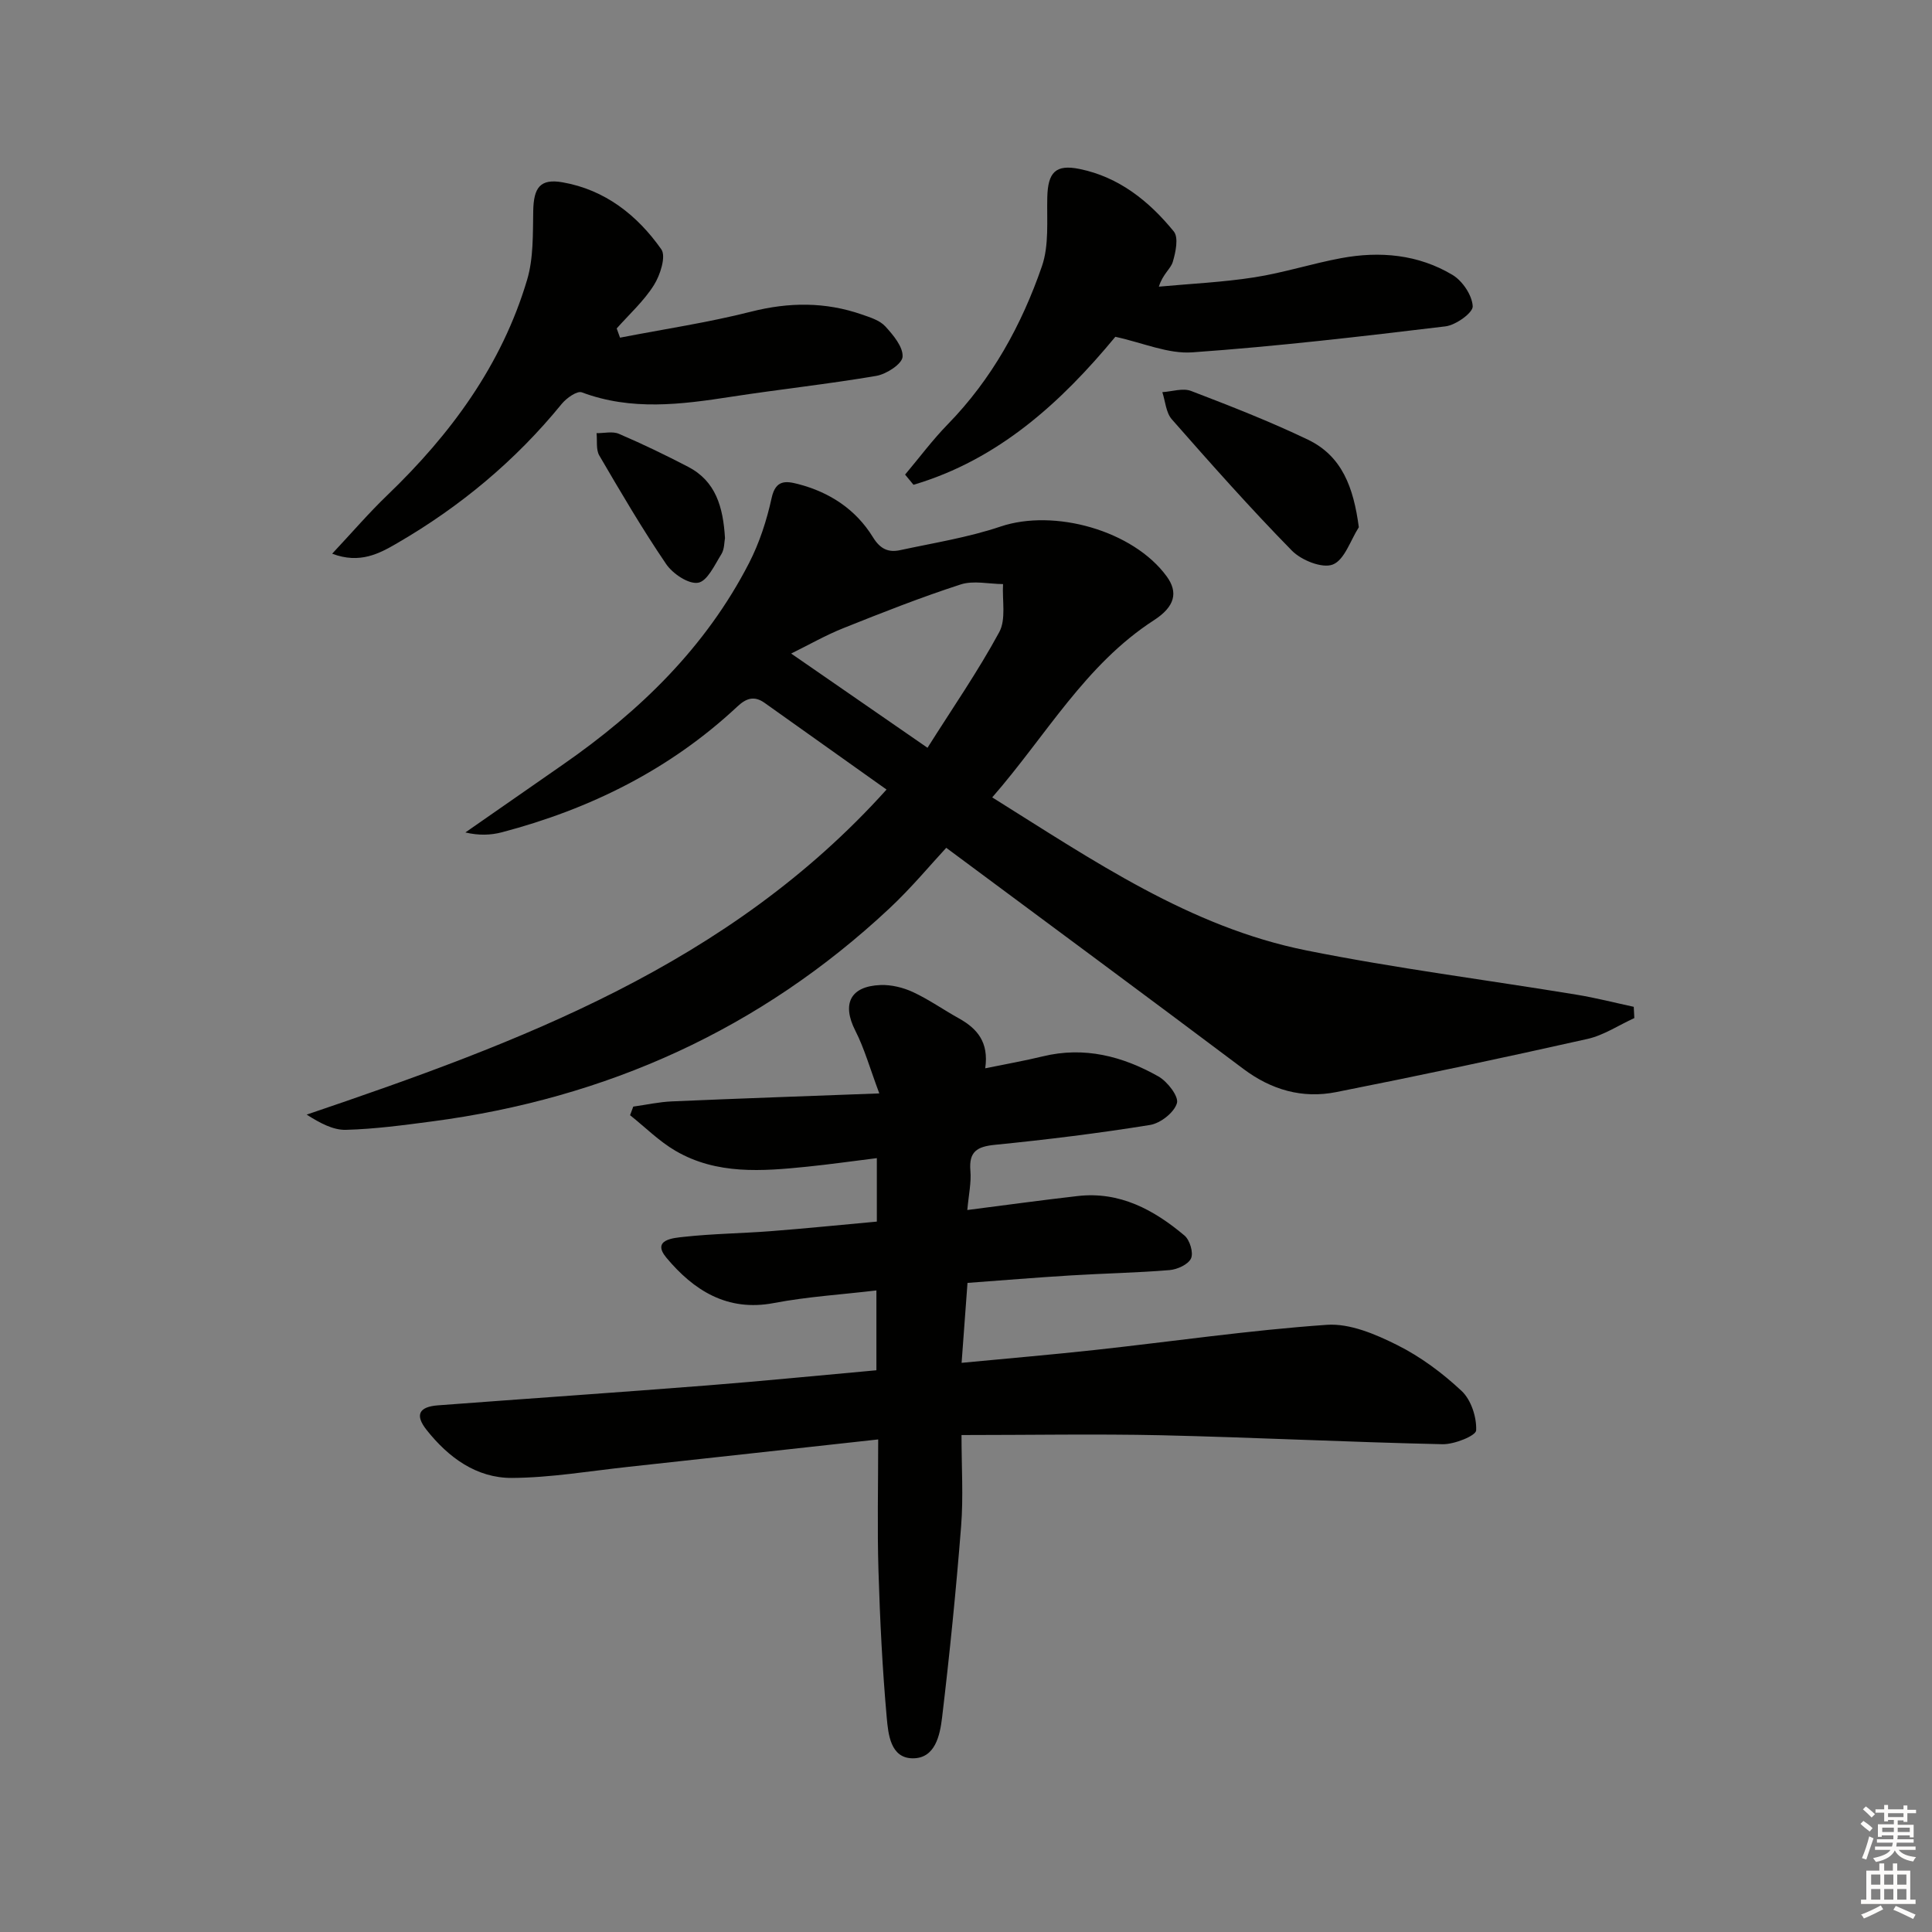 <svg enable-background="new 0 0 400 400" viewBox="0 0 400 400" xmlns="http://www.w3.org/2000/svg"><rect x="0" y="0" width="400" height="400" fill="#808080" stroke="none"/><g fill="#010100"><path d="m338.37 210.78c-3.23 1.47-6.32 3.56-9.7 4.32-17.3 3.88-34.65 7.57-52.04 11.01-6.98 1.38-13.39-.44-19.22-4.82-20.05-15.06-40.23-29.96-61.5-45.76-3.21 3.45-7.22 8.3-11.78 12.56-26.74 25.01-58.52 39.33-94.7 44.09-5.91.78-11.86 1.58-17.81 1.74-2.67.07-5.38-1.41-8.13-3.15 44.21-15 87.4-30.99 120.06-67.3-8.59-6.11-16.93-12.03-25.25-17.95-2.13-1.51-3.77-.99-5.64.76-13.91 13.01-30.44 21.21-48.73 26.03-2.32.61-4.79.7-7.58.04 6.72-4.68 13.45-9.36 20.17-14.03 15.94-11.07 29.59-24.3 38.56-41.74 2.16-4.2 3.67-8.87 4.68-13.49.83-3.81 2.98-3.52 5.49-2.87 6.53 1.69 11.95 5.26 15.48 11 1.52 2.48 3.22 3.21 5.65 2.68 6.95-1.5 14.05-2.62 20.76-4.88 11.12-3.75 27.45.8 34.4 10.3 2.43 3.32 1.73 6.27-2.63 9.09-14.24 9.21-22.32 23.89-33.48 36.68 20.94 13.08 40.92 26.84 65.02 31.68 18.52 3.72 37.31 6.1 55.97 9.17 3.97.65 7.89 1.66 11.83 2.51.05.78.09 1.55.12 2.33zm-174.57-75.47c9.91 6.85 18.82 13.01 28.23 19.51 5.14-8.15 10.44-15.8 14.85-23.94 1.45-2.67.59-6.6.79-9.95-2.95-.02-6.13-.79-8.79.08-8.19 2.65-16.22 5.82-24.22 9.02-3.7 1.47-7.19 3.48-10.86 5.28z"/><path d="m199.07 297.11c0 6.62.4 12.77-.08 18.86-1.04 13.23-2.37 26.44-3.94 39.61-.44 3.68-1.42 8.53-6.14 8.46-4.56-.07-5.01-5.03-5.32-8.42-.9-10.08-1.4-20.21-1.71-30.33-.27-8.77-.06-17.55-.06-27.27-17.68 1.94-34.64 3.82-51.6 5.66-8.07.87-16.15 2.26-24.22 2.31-7.36.04-13.17-4.24-17.68-9.94-2.45-3.09-1.61-4.79 2.36-5.09 18.57-1.4 37.15-2.66 55.71-4.12 11.58-.91 23.15-2.07 35.06-3.14 0-5.45 0-10.67 0-16.53-7.22.86-14.31 1.29-21.23 2.61-9.68 1.85-16.63-2.67-22.23-9.36-3.2-3.82 1.55-4.12 3.66-4.35 5.94-.65 11.94-.71 17.91-1.17 7.26-.56 14.5-1.3 21.98-1.98 0-4.47 0-8.38 0-13.14-5.03.62-9.72 1.29-14.43 1.77-9.32.95-18.71 1.69-27.23-3.27-3.42-1.99-6.3-4.9-9.43-7.39.22-.59.44-1.19.66-1.78 2.68-.37 5.34-.97 8.03-1.08 13.76-.6 27.52-1.07 42.91-1.65-1.97-5.26-3.09-9.31-4.96-12.98-2.82-5.53-1.08-9.22 5.22-9.46 2.22-.08 4.66.51 6.69 1.45 3.3 1.53 6.32 3.67 9.51 5.44 3.77 2.1 6.26 4.9 5.47 10.35 4.29-.88 8.13-1.55 11.91-2.47 8.61-2.1 16.54-.03 23.94 4.15 1.86 1.05 4.26 4.15 3.84 5.54-.57 1.94-3.41 4.16-5.56 4.51-10.65 1.72-21.37 3.04-32.11 4.11-3.72.37-5.43 1.4-5.09 5.38.21 2.42-.35 4.9-.64 8.12 7.81-1 15.3-2.03 22.82-2.89 8.72-1.01 15.79 2.83 22.14 8.17 1.11.93 1.9 3.56 1.36 4.74-.57 1.25-2.84 2.29-4.45 2.42-6.79.56-13.62.68-20.42 1.1-7.1.43-14.2 1.02-21.41 1.55-.41 5.58-.79 10.65-1.22 16.55 9.52-.91 18.56-1.68 27.57-2.66 16.02-1.75 31.99-4.09 48.05-5.21 4.76-.33 10.07 1.94 14.55 4.18 4.85 2.42 9.39 5.8 13.36 9.52 1.96 1.84 3.13 5.44 3 8.16-.05 1.11-4.53 2.91-6.95 2.86-19.46-.43-38.91-1.41-58.38-1.86-13.46-.29-26.96-.04-41.22-.04z"/><path d="m128.37 69.91c9.05-1.76 18.2-3.12 27.12-5.38 7.84-1.99 15.39-2.05 22.97.59 1.71.59 3.68 1.2 4.83 2.45 1.65 1.8 3.71 4.26 3.58 6.3-.1 1.48-3.34 3.59-5.43 3.95-9.96 1.7-20.03 2.78-30.02 4.32-10.39 1.61-20.69 2.94-30.96-.91-.98-.37-3.18 1.19-4.16 2.39-9.57 11.75-21.02 21.27-34.07 28.84-3.68 2.14-7.71 4.35-13.46 2.18 4.18-4.46 7.61-8.46 11.39-12.09 13.15-12.63 23.72-26.96 28.97-44.61 1.34-4.49 1.18-9.5 1.27-14.27.09-4.84 1.43-6.74 6.09-5.92 8.78 1.54 15.46 6.81 20.43 13.87 1.02 1.46-.23 5.35-1.54 7.42-2.08 3.3-5.08 6.01-7.7 8.96.22.64.45 1.27.69 1.91z"/><path d="m230.92 69.73c-11.17 13.51-24.18 25.44-41.79 30.64-.58-.7-1.16-1.41-1.74-2.11 2.93-3.48 5.66-7.16 8.83-10.41 9.14-9.36 15.3-20.56 19.5-32.73 1.51-4.37.99-9.49 1.11-14.28.13-5.13 1.69-6.87 6.66-5.86 8.18 1.66 14.43 6.68 19.53 12.94 1.03 1.26.39 4.3-.21 6.31-.42 1.42-2.06 2.49-2.88 5.12 6.59-.61 13.23-.91 19.76-1.93 6.05-.94 11.93-2.85 17.96-3.97 8.04-1.5 15.98-.78 23.08 3.47 2.07 1.24 4.06 4.21 4.18 6.49.07 1.34-3.5 3.9-5.64 4.16-17.44 2.1-34.9 4.14-52.41 5.38-5.02.36-10.22-1.98-15.94-3.22z"/><path d="m281.33 109.16c-1.74 2.71-2.95 6.76-5.39 7.72-2.17.86-6.51-.88-8.47-2.88-8.59-8.76-16.75-17.96-24.86-27.19-1.21-1.38-1.34-3.72-1.96-5.62 1.99-.12 4.24-.9 5.94-.25 8.17 3.13 16.35 6.32 24.23 10.1 7.04 3.4 9.42 9.87 10.51 18.12z"/><path d="m150.1 111.41c-.16.77-.09 2.26-.74 3.31-1.39 2.23-2.92 5.62-4.83 5.93-1.99.33-5.26-1.87-6.62-3.88-4.94-7.26-9.39-14.86-13.83-22.46-.72-1.23-.4-3.07-.57-4.63 1.56.02 3.31-.43 4.63.14 4.87 2.09 9.65 4.39 14.35 6.84 5.7 2.97 7.23 8.3 7.61 14.75z"/></g><path d="m385.2 377.6.6-.6c.6.4 1.3.9 1.9 1.5l-.6.7c-.8-.6-1.4-1.1-1.9-1.6zm.3 7.1c.6-1.4 1.1-2.9 1.5-4.5.3.1.6.3.9.4-.5 1.4-1 2.9-1.5 4.4zm.2-10.1.6-.6c.7.5 1.3 1.1 1.9 1.6l-.7.7c-.6-.6-1.2-1.2-1.8-1.7zm8.4-.8h.8v.9h1.8v.7h-1.8v1.8h-.8v-.3h-1.2v.9h3.3v2.6h-.8v-.4h-2.5c0 .3 0 .6-.1.8h3.4v.7h-3.5c0 .3-.1.6-.1.8h4v.7h-3.5c.7.9 1.9 1.3 3.6 1.5-.2.2-.4.5-.6.9-1.9-.3-3.2-1.1-3.8-2.3-.5 1.1-1.8 2-3.9 2.4-.2-.3-.4-.5-.6-.8 1.9-.4 3.1-.9 3.6-1.7h-3.2v-.7h3.5c.1-.2.1-.5.2-.8h-3.3v-.7h3.4c0-.2 0-.5 0-.8h-2.4v.3h-.8v-2.6h3.3v-.9h-1.2v.3h-.8v-1.8h-1.8v-.7h1.8v-.9h.8v.9h3.2zm-4.4 5.5h2.4c0-.3 0-.6 0-.9h-2.4zm1.2-3.1h3.2v-.8h-3.2zm4.4 2.2h-2.4v.9h2.5v-.9z" fill="#fcfbfa"/><path d="m389.2 385.8h.9v1.5h1.8v-1.5h.9v1.5h2.7v6h1.1v.9h-11.3v-.9h1.1v-6h2.7v-1.5zm.2 8.7.5.8c-1.2.6-2.5 1.3-4 1.9-.2-.3-.3-.6-.6-.8 1.6-.6 3-1.3 4.1-1.9zm-2-4.3h1.9v-2.1h-1.9zm0 3.1h1.9v-2.2h-1.9zm2.7-3.1h1.9v-2.1h-1.9zm0 3.1h1.9v-2.2h-1.9zm2.4 1.3c1.4.6 2.7 1.2 4.1 1.8l-.5.9c-1.5-.7-2.8-1.4-4.1-1.9zm2.2-6.5h-1.9v2.1h1.9zm-1.9 5.2h1.9v-2.2h-1.9z" fill="#fcfbfa"/></svg>